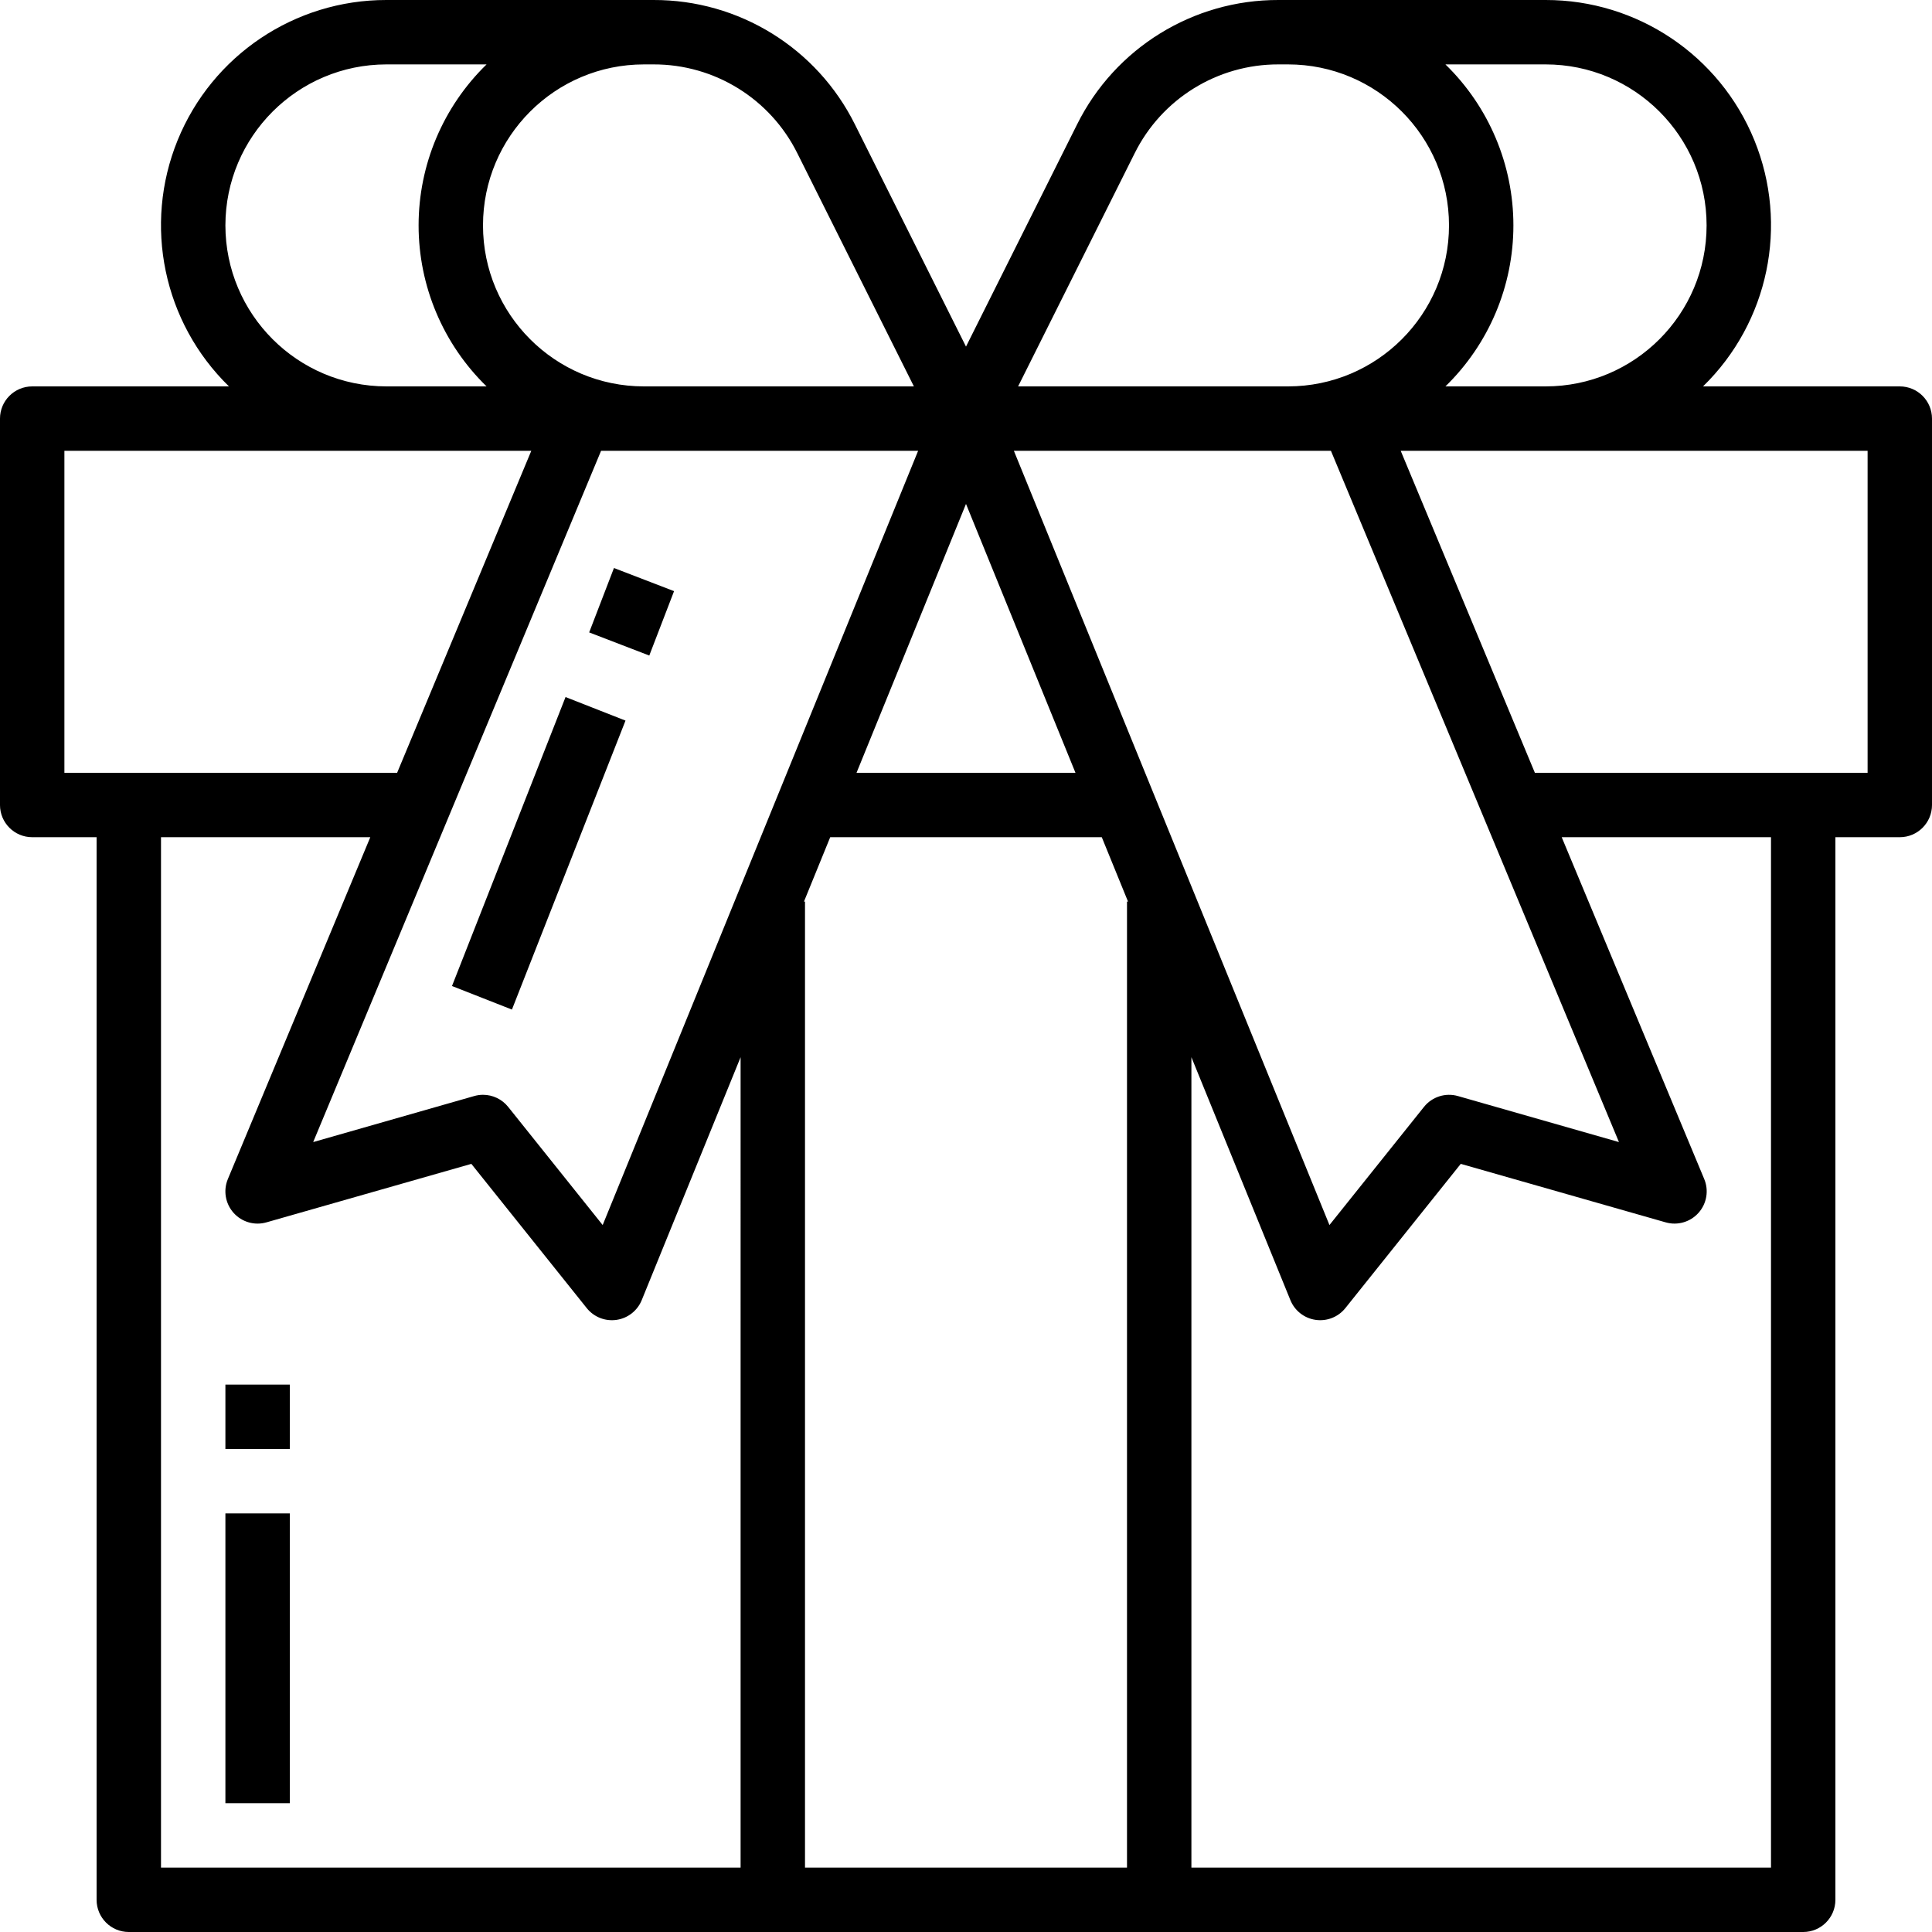 <svg height="480pt" viewBox="0 0 480 480" width="480pt" xmlns="http://www.w3.org/2000/svg"><path d="m472 96h-48.887c16.301-15.895 21.344-40.078 12.754-61.164-8.59-21.082-29.102-34.859-51.867-34.836h-66.336c-21.23-.066-40.656 11.938-50.09 30.961l-27.574 55.152-27.574-55.152c-9.434-19.023-28.859-31.027-50.09-30.961h-66.336c-22.766-.023-43.277 13.754-51.867 34.836-8.59 21.086-3.547 45.27 12.754 61.164h-48.887c-4.418 0-8 3.582-8 8v96c0 4.418 3.582 8 8 8h16v264c0 4.418 3.582 8 8 8h416c4.418 0 8-3.582 8-8v-264h16c4.418 0 8-3.582 8-8v-96c0-4.418-3.582-8-8-8zm-88-80c22.09 0 40 17.91 40 40s-17.91 40-40 40h-24.887c10.797-10.508 16.887-24.934 16.887-40s-6.09-29.492-16.887-40zm-102.113 22.113c6.738-13.586 20.613-22.16 35.777-22.113h2.336c22.09 0 40 17.91 40 40s-17.91 40-40 40h-67.055zm-14.688 153.887h-54.398l27.199-66.801zm-107.199-176h2.336c15.164-.047 29.039 8.527 35.777 22.113l28.941 57.887h-67.055c-22.09 0-40-17.91-40-40s17.91-40 40-40zm-104 40c.027-22.082 17.918-39.973 40-40h24.887c-10.797 10.508-16.887 24.934-16.887 40s6.09 29.492 16.887 40h-24.887c-22.082-.027-39.973-17.918-40-40zm-40 136v-80h116l-33.336 80zm168 272h-144v-256h52l-35.383 84.922c-1.188 2.84-.637 6.105 1.41 8.402s5.23 3.219 8.188 2.363l50.891-14.527 28.672 35.84c1.773 2.215 4.586 3.328 7.395 2.918 2.809-.406 5.191-2.273 6.262-4.902l24.566-60.359zm-34.266-159.641-23.484-29.359c-1.52-1.898-3.82-3-6.25-3-.742 0-1.48.105-2.191.312l-40 11.434 71.527-171.746h78.77zm130.266-80.359v240h-80v-240h-.258l6.523-16h67.469l6.523 16zm-28.105-112h78.77l71.559 171.746-40-11.434c-3.098-.887-6.422.176-8.438 2.688l-23.488 29.359zm188.105 352h-144v-201.344l24.594 60.359c1.066 2.629 3.449 4.496 6.258 4.902 2.809.41 5.625-.703 7.398-2.918l28.672-35.84 50.887 14.527c2.957.855 6.141-.066 8.188-2.363s2.598-5.562 1.41-8.402l-35.406-84.922h52zm24-272h-82.664l-33.336-80h116zm0 0"/><path d="m112.297 244.973 28.211-71.793 14.895 5.852-28.215 71.793zm0 0"/><path d="m146.379 157.121 6.156-16 14.934 5.746-6.156 16zm0 0"/><path d="m56 376h16v72h-16zm0 0"/><path d="m56 344h16v16h-16zm0 0"/></svg>